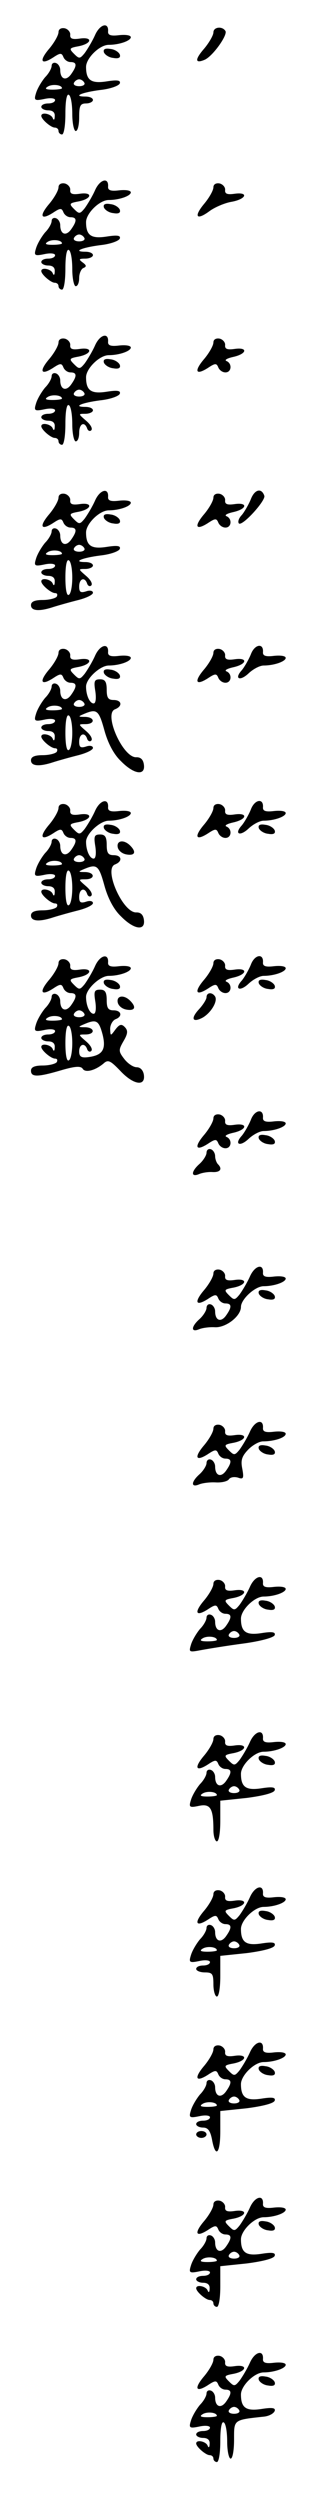 <?xml version="1.0" standalone="no"?>
<!DOCTYPE svg PUBLIC "-//W3C//DTD SVG 20010904//EN"
 "http://www.w3.org/TR/2001/REC-SVG-20010904/DTD/svg10.dtd">
<svg version="1.0" xmlns="http://www.w3.org/2000/svg"
 width="95pt" height="725pt" viewBox="0 0 95 725"
 preserveAspectRatio="xMidYMid meet">
<g transform="translate(0,725) scale(0.1,-0.1)"
fill="#000000" stroke="none">
<path d="M276 7148 c-8 -18 -22 -41 -30 -52 -14 -17 -16 -17 -31 -2 -15 15
-14 17 14 22 39 8 41 28 2 22 -21 -3 -28 0 -27 11 1 8 -7 17 -16 19 -11 2 -18
-3 -18 -11 0 -9 -12 -30 -26 -47 -31 -36 -26 -50 10 -27 21 14 25 14 30 2 3
-8 12 -15 21 -15 19 0 19 -11 1 -36 -15 -20 -31 -13 -31 13 0 9 -6 18 -12 20
-7 3 -13 -1 -13 -8 0 -7 -8 -22 -19 -33 -10 -12 -22 -32 -26 -45 -7 -22 -5
-24 24 -18 18 4 31 2 31 -3 0 -6 -9 -10 -20 -10 -11 0 -20 -4 -20 -10 0 -5 9
-10 20 -10 13 0 20 -6 19 -17 0 -11 -3 -13 -6 -5 -5 12 -33 18 -33 6 0 -10 28
-34 39 -34 6 0 11 -4 11 -10 0 -5 5 -10 10 -10 6 0 10 27 10 61 0 37 4 58 10
54 6 -3 10 -28 10 -56 0 -27 5 -49 10 -49 6 0 10 18 10 40 0 33 3 40 20 40 11
0 20 5 20 10 0 6 -10 10 -22 10 -38 0 -11 12 43 19 29 3 54 12 57 19 3 9 -6
11 -38 6 -45 -7 -60 3 -60 42 0 25 39 64 66 64 31 0 64 12 64 22 0 6 -15 8
-34 6 -24 -3 -33 0 -32 11 2 28 -24 21 -38 -11z m-31 -138 c3 -5 -3 -10 -15
-10 -12 0 -18 5 -15 10 3 6 10 10 15 10 5 0 12 -4 15 -10z m-65 -16 c0 -2 -12
-4 -27 -4 -21 0 -24 3 -14 9 13 8 41 5 41 -5z"/>
<path d="M620 7156 c0 -8 -12 -29 -26 -46 -28 -32 -28 -45 -1 -34 23 8 69 72
62 84 -9 15 -35 12 -35 -4z"/>
<path d="M302 7098 c3 -7 15 -15 27 -16 16 -3 22 1 19 10 -3 7 -15 15 -27 16
-16 3 -22 -1 -19 -10z"/>
<path d="M276 6698 c-8 -18 -22 -41 -30 -52 -14 -17 -16 -17 -31 -2 -15 15
-14 17 14 22 39 8 41 28 2 22 -21 -3 -28 0 -27 11 1 8 -7 17 -16 19 -11 2 -18
-3 -18 -11 0 -9 -12 -30 -26 -47 -31 -36 -26 -50 10 -27 21 14 25 14 30 2 3
-8 12 -15 21 -15 19 0 19 -11 1 -36 -15 -20 -31 -13 -31 13 0 9 -6 18 -12 20
-7 3 -13 -1 -13 -8 0 -7 -8 -22 -19 -33 -10 -12 -22 -32 -26 -45 -7 -22 -5
-24 24 -18 18 4 31 2 31 -3 0 -6 -9 -10 -20 -10 -11 0 -20 -4 -20 -10 0 -5 9
-10 20 -10 13 0 20 -6 19 -17 0 -11 -3 -13 -6 -5 -5 12 -33 18 -33 6 0 -10 28
-34 39 -34 6 0 11 -4 11 -10 0 -5 5 -10 10 -10 6 0 10 27 10 61 0 37 4 58 10
54 6 -3 10 -28 10 -56 0 -27 5 -49 10 -49 6 0 10 11 10 24 0 13 6 27 13 29 9
4 8 8 -3 16 -12 9 -11 11 8 11 12 0 22 5 22 10 0 6 -10 10 -22 10 -38 0 -11
12 43 19 29 3 54 12 57 19 3 9 -6 11 -38 6 -45 -7 -60 3 -60 42 0 25 39 64 66
64 31 0 64 12 64 22 0 6 -15 8 -34 6 -24 -3 -33 0 -32 11 2 28 -24 21 -38 -11z
m-31 -138 c3 -5 -3 -10 -15 -10 -12 0 -18 5 -15 10 3 6 10 10 15 10 5 0 12 -4
15 -10z m-65 -16 c0 -2 -12 -4 -27 -4 -21 0 -24 3 -14 9 13 8 41 5 41 -5z"/>
<path d="M620 6707 c0 -9 -12 -30 -26 -47 -32 -38 -24 -51 15 -22 15 11 45 24
65 27 42 8 49 29 7 23 -21 -3 -28 0 -27 11 1 8 -7 17 -16 19 -11 2 -18 -3 -18
-11z"/>
<path d="M302 6648 c3 -7 15 -15 27 -16 16 -3 22 1 19 10 -3 7 -15 15 -27 16
-16 3 -22 -1 -19 -10z"/>
<path d="M276 6248 c-8 -18 -22 -41 -30 -52 -14 -17 -16 -17 -31 -2 -15 15
-14 17 14 22 39 8 41 28 2 22 -21 -3 -28 0 -27 11 1 8 -7 17 -16 19 -11 2 -18
-3 -18 -11 0 -9 -12 -30 -26 -47 -31 -36 -26 -50 10 -27 21 14 25 14 30 2 3
-8 12 -15 21 -15 19 0 19 -11 1 -36 -15 -20 -31 -13 -31 13 0 9 -6 18 -12 20
-7 3 -13 -1 -13 -8 0 -7 -8 -22 -19 -33 -10 -12 -22 -32 -26 -45 -7 -22 -5
-24 24 -18 18 4 31 2 31 -3 0 -6 -9 -10 -20 -10 -11 0 -20 -4 -20 -10 0 -5 9
-10 20 -10 13 0 20 -6 19 -17 0 -11 -3 -13 -6 -5 -5 12 -33 18 -33 6 0 -10 28
-34 39 -34 6 0 11 -4 11 -10 0 -5 5 -10 10 -10 6 0 10 27 10 61 0 37 4 58 10
54 6 -3 10 -28 10 -56 0 -27 5 -49 10 -49 6 0 10 11 10 25 0 26 15 34 23 13 2
-7 8 -10 12 -6 5 5 -2 17 -15 28 -23 20 -23 20 -2 20 12 0 22 5 22 10 0 6 -10
10 -22 10 -38 0 -11 12 43 19 29 3 54 12 57 19 3 9 -6 11 -38 6 -45 -7 -60 3
-60 42 0 25 39 64 66 64 31 0 64 12 64 22 0 6 -15 8 -34 6 -24 -3 -33 0 -32
11 2 28 -24 21 -38 -11z m-31 -138 c3 -5 -3 -10 -15 -10 -12 0 -18 5 -15 10 3
6 10 10 15 10 5 0 12 -4 15 -10z m-65 -16 c0 -2 -12 -4 -27 -4 -21 0 -24 3
-14 9 13 8 41 5 41 -5z"/>
<path d="M620 6257 c0 -9 -12 -30 -26 -47 -31 -36 -26 -50 10 -27 21 14 25 14
30 2 3 -8 12 -15 21 -15 18 0 20 26 3 33 -7 3 2 8 20 12 40 9 43 29 3 23 -21
-3 -28 0 -27 11 1 8 -7 17 -16 19 -11 2 -18 -3 -18 -11z"/>
<path d="M302 6198 c3 -7 15 -15 27 -16 16 -3 22 1 19 10 -3 7 -15 15 -27 16
-16 3 -22 -1 -19 -10z"/>
<path d="M276 5798 c-8 -18 -22 -41 -30 -52 -14 -17 -16 -17 -31 -2 -15 15
-14 17 14 22 39 8 41 28 2 22 -21 -3 -28 0 -27 11 1 8 -7 17 -16 19 -11 2 -18
-3 -18 -11 0 -9 -12 -30 -26 -47 -31 -36 -26 -50 10 -27 21 14 25 14 30 2 3
-8 12 -15 21 -15 19 0 19 -11 1 -36 -15 -20 -31 -13 -31 13 0 9 -6 18 -12 20
-7 3 -13 -1 -13 -8 0 -7 -8 -22 -19 -33 -10 -12 -22 -32 -26 -45 -7 -22 -5
-24 24 -18 18 4 31 2 31 -3 0 -6 -9 -10 -20 -10 -11 0 -20 -4 -20 -10 0 -5 9
-10 20 -10 13 0 20 -6 19 -17 0 -11 -3 -13 -6 -5 -5 12 -33 18 -33 6 0 -10 28
-34 40 -34 6 0 8 -4 5 -10 -3 -5 -22 -10 -41 -10 -24 0 -34 -5 -34 -15 0 -17
24 -19 66 -5 16 5 48 14 72 20 23 6 42 15 42 21 0 6 -9 8 -20 4 -16 -5 -20 -2
-20 14 0 23 16 29 23 9 2 -7 8 -10 12 -6 5 5 -2 17 -15 28 -23 20 -23 20 -2
20 12 0 22 5 22 10 0 6 -10 10 -22 10 -38 0 -11 12 43 19 29 3 54 12 57 19 3
9 -6 11 -38 6 -45 -7 -60 3 -60 42 0 25 39 64 66 64 31 0 64 12 64 22 0 6 -15
8 -34 6 -24 -3 -33 0 -32 11 2 28 -24 21 -38 -11z m-31 -138 c3 -5 -3 -10 -15
-10 -12 0 -18 5 -15 10 3 6 10 10 15 10 5 0 12 -4 15 -10z m-65 -16 c0 -2 -12
-4 -27 -4 -21 0 -24 3 -14 9 13 8 41 5 41 -5z m30 -69 c0 -24 -4 -47 -10 -50
-6 -4 -10 15 -10 50 0 35 4 54 10 50 6 -3 10 -26 10 -50z"/>
<path d="M729 5803 c-6 -15 -18 -36 -26 -46 -9 -9 -13 -20 -9 -25 10 -9 78 66
74 80 -8 24 -28 19 -39 -9z"/>
<path d="M620 5807 c0 -9 -12 -30 -26 -47 -31 -36 -26 -50 10 -27 21 14 25 14
30 2 3 -8 12 -15 21 -15 18 0 20 26 3 33 -7 3 2 8 20 12 40 9 43 29 3 23 -21
-3 -28 0 -27 11 1 8 -7 17 -16 19 -11 2 -18 -3 -18 -11z"/>
<path d="M302 5748 c3 -7 15 -15 27 -16 16 -3 22 1 19 10 -3 7 -15 15 -27 16
-16 3 -22 -1 -19 -10z"/>
<path d="M276 5348 c-8 -18 -22 -41 -30 -52 -14 -17 -16 -17 -31 -2 -15 15
-14 17 14 22 39 8 41 28 2 22 -21 -3 -28 0 -27 11 1 8 -7 17 -16 19 -11 2 -18
-3 -18 -11 0 -9 -12 -30 -26 -47 -31 -36 -26 -50 10 -27 21 14 25 14 30 2 3
-8 12 -15 21 -15 19 0 19 -11 1 -36 -15 -20 -31 -13 -31 13 0 9 -6 18 -12 20
-7 3 -13 -1 -13 -8 0 -7 -8 -22 -19 -33 -10 -12 -22 -32 -26 -45 -7 -22 -5
-24 24 -18 18 4 31 2 31 -3 0 -6 -9 -10 -20 -10 -11 0 -20 -4 -20 -10 0 -5 9
-10 20 -10 13 0 20 -6 19 -17 0 -11 -3 -13 -6 -5 -5 12 -33 18 -33 6 0 -10 28
-34 40 -34 6 0 8 -4 5 -10 -3 -5 -22 -10 -41 -10 -24 0 -34 -5 -34 -15 0 -17
24 -19 66 -5 16 5 48 14 72 20 23 6 42 15 42 21 0 6 -9 8 -20 4 -16 -5 -20 -2
-20 14 0 23 16 29 23 9 2 -7 8 -10 12 -6 5 5 -2 17 -15 28 -23 20 -23 20 -2
20 29 0 28 20 0 21 -22 0 -22 1 -3 9 36 15 42 11 58 -47 10 -37 27 -70 48 -90
38 -39 72 -44 67 -10 -2 14 -9 21 -21 21 -39 -4 -97 126 -63 139 23 9 20 27
-4 27 -16 0 -20 7 -20 30 0 23 -5 30 -19 30 -17 0 -19 -5 -14 -35 3 -21 1 -35
-5 -35 -11 0 -22 23 -22 49 0 23 41 61 66 61 31 0 64 12 64 22 0 6 -15 8 -34
6 -24 -3 -33 0 -32 11 2 28 -24 21 -38 -11z m-31 -138 c3 -5 -3 -10 -15 -10
-12 0 -18 5 -15 10 3 6 10 10 15 10 5 0 12 -4 15 -10z m-65 -16 c0 -2 -12 -4
-27 -4 -21 0 -24 3 -14 9 13 8 41 5 41 -5z m30 -69 c0 -24 -4 -47 -10 -50 -6
-4 -10 15 -10 50 0 35 4 54 10 50 6 -3 10 -26 10 -50z"/>
<path d="M729 5353 c-6 -15 -18 -36 -26 -46 -24 -26 -6 -34 20 -9 13 12 32 22
43 22 31 0 64 12 64 22 0 6 -15 8 -34 6 -24 -3 -33 0 -32 11 2 27 -24 23 -35
-6z"/>
<path d="M620 5357 c0 -9 -12 -30 -26 -47 -31 -36 -26 -50 10 -27 21 14 25 14
30 2 3 -8 12 -15 21 -15 18 0 20 26 3 33 -7 3 2 8 20 12 40 9 43 29 3 23 -21
-3 -28 0 -27 11 1 8 -7 17 -16 19 -11 2 -18 -3 -18 -11z"/>
<path d="M302 5298 c3 -7 15 -15 27 -16 16 -3 22 1 19 10 -3 7 -15 15 -27 16
-16 3 -22 -1 -19 -10z"/>
<path d="M276 4898 c-8 -18 -22 -41 -30 -52 -14 -17 -16 -17 -31 -2 -15 15
-14 17 14 22 39 8 41 28 2 22 -21 -3 -28 0 -27 11 1 8 -7 17 -16 19 -11 2 -18
-3 -18 -11 0 -9 -12 -30 -26 -47 -31 -36 -26 -50 10 -27 21 14 25 14 30 2 3
-8 12 -15 21 -15 19 0 19 -11 1 -36 -15 -20 -31 -13 -31 13 0 9 -6 18 -12 20
-7 3 -13 -1 -13 -8 0 -7 -8 -22 -19 -33 -10 -12 -22 -32 -26 -45 -7 -22 -5
-24 24 -18 18 4 31 2 31 -3 0 -6 -9 -10 -20 -10 -11 0 -20 -4 -20 -10 0 -5 9
-10 20 -10 13 0 20 -6 19 -17 0 -11 -3 -13 -6 -5 -5 12 -33 18 -33 6 0 -10 28
-34 40 -34 6 0 8 -4 5 -10 -3 -5 -22 -10 -41 -10 -24 0 -34 -5 -34 -15 0 -17
24 -19 66 -5 16 5 48 14 72 20 23 6 42 15 42 21 0 6 -9 8 -20 4 -16 -5 -20 -2
-20 14 0 23 16 29 23 9 2 -7 8 -10 12 -6 5 5 -2 17 -15 28 -23 20 -23 20 -2
20 29 0 28 20 0 21 -22 0 -22 1 -3 9 36 15 42 11 58 -47 10 -37 27 -70 48 -90
38 -39 72 -44 67 -10 -2 14 -9 21 -21 21 -39 -4 -97 126 -63 139 23 9 20 27
-4 27 -16 0 -20 7 -20 30 0 23 -5 30 -19 30 -17 0 -19 -5 -14 -35 3 -21 1 -35
-5 -35 -11 0 -22 23 -22 49 0 23 41 61 66 61 31 0 64 12 64 22 0 6 -15 8 -34
6 -24 -3 -33 0 -32 11 2 28 -24 21 -38 -11z m-31 -138 c3 -5 -3 -10 -15 -10
-12 0 -18 5 -15 10 3 6 10 10 15 10 5 0 12 -4 15 -10z m-65 -16 c0 -2 -12 -4
-27 -4 -21 0 -24 3 -14 9 13 8 41 5 41 -5z m30 -69 c0 -24 -4 -47 -10 -50 -6
-4 -10 15 -10 50 0 35 4 54 10 50 6 -3 10 -26 10 -50z"/>
<path d="M729 4903 c-6 -15 -18 -36 -26 -46 -24 -26 -6 -34 20 -9 13 12 32 22
43 22 31 0 64 12 64 22 0 6 -15 8 -34 6 -24 -3 -33 0 -32 11 2 27 -24 23 -35
-6z"/>
<path d="M620 4907 c0 -9 -12 -30 -26 -47 -31 -36 -26 -50 10 -27 21 14 25 14
30 2 3 -8 12 -15 21 -15 18 0 20 26 3 33 -7 3 2 8 20 12 40 9 43 29 3 23 -21
-3 -28 0 -27 11 1 8 -7 17 -16 19 -11 2 -18 -3 -18 -11z"/>
<path d="M302 4848 c3 -7 15 -15 27 -16 16 -3 22 1 19 10 -3 7 -15 15 -27 16
-16 3 -22 -1 -19 -10z"/>
<path d="M752 4848 c3 -7 15 -15 27 -16 16 -3 22 1 19 10 -3 7 -15 15 -27 16
-16 3 -22 -1 -19 -10z"/>
<path d="M342 4793 c2 -10 13 -19 26 -21 24 -4 29 7 10 26 -18 18 -40 15 -36
-5z"/>
<path d="M276 4448 c-8 -18 -22 -41 -30 -52 -14 -17 -16 -17 -31 -2 -15 15
-14 17 14 22 39 8 41 28 2 22 -21 -3 -28 0 -27 11 1 8 -7 17 -16 19 -11 2 -18
-3 -18 -11 0 -9 -12 -30 -26 -47 -31 -36 -26 -50 10 -27 21 14 25 14 30 2 3
-8 12 -15 21 -15 19 0 19 -11 1 -36 -15 -20 -31 -13 -31 13 0 9 -6 18 -12 20
-7 3 -13 -1 -13 -8 0 -7 -8 -22 -19 -33 -10 -12 -22 -32 -26 -45 -7 -22 -5
-24 24 -18 18 4 31 2 31 -3 0 -6 -9 -10 -20 -10 -11 0 -20 -4 -20 -10 0 -5 9
-10 20 -10 13 0 20 -6 19 -17 0 -11 -3 -13 -6 -5 -5 12 -33 18 -33 6 0 -10 28
-34 40 -34 6 0 8 -4 5 -10 -3 -5 -22 -10 -41 -10 -24 0 -34 -5 -34 -15 0 -19
19 -19 87 1 41 12 57 13 63 5 7 -13 36 -6 61 15 13 12 20 8 48 -21 38 -41 74
-47 69 -12 -2 13 -10 22 -21 22 -10 0 -26 11 -36 24 -17 22 -17 26 -2 52 13
22 13 31 3 41 -9 9 -15 8 -27 -8 -14 -19 -14 -19 -15 2 0 12 7 24 15 28 22 8
18 26 -5 26 -16 0 -20 7 -20 30 0 23 -5 30 -19 30 -17 0 -19 -5 -14 -35 3 -21
1 -35 -5 -35 -11 0 -22 23 -22 49 0 23 41 61 66 61 31 0 64 12 64 22 0 6 -15
8 -34 6 -24 -3 -33 0 -32 11 2 28 -24 21 -38 -11z m-31 -138 c3 -5 -3 -10 -15
-10 -12 0 -18 5 -15 10 3 6 10 10 15 10 5 0 12 -4 15 -10z m-65 -16 c0 -2 -12
-4 -27 -4 -21 0 -24 3 -14 9 13 8 41 5 41 -5z m118 -44 c11 -44 0 -61 -44 -66
-18 -2 -24 2 -24 17 0 21 16 26 23 7 2 -7 8 -10 12 -6 5 5 -2 17 -15 28 -23
20 -23 20 -2 20 29 0 28 20 0 21 -22 0 -22 1 -3 9 35 15 42 11 53 -30z m-88
-25 c0 -24 -4 -47 -10 -50 -6 -4 -10 15 -10 50 0 35 4 54 10 50 6 -3 10 -26
10 -50z"/>
<path d="M729 4453 c-6 -15 -18 -36 -26 -46 -24 -26 -6 -34 20 -9 13 12 32 22
43 22 31 0 64 12 64 22 0 6 -15 8 -34 6 -24 -3 -33 0 -32 11 2 27 -24 23 -35
-6z"/>
<path d="M620 4457 c0 -9 -12 -30 -26 -47 -31 -36 -26 -50 10 -27 21 14 25 14
30 2 3 -8 12 -15 21 -15 18 0 20 26 3 33 -7 3 2 8 20 12 40 9 43 29 3 23 -21
-3 -28 0 -27 11 1 8 -7 17 -16 19 -11 2 -18 -3 -18 -11z"/>
<path d="M302 4398 c3 -7 15 -15 27 -16 16 -3 22 1 19 10 -3 7 -15 15 -27 16
-16 3 -22 -1 -19 -10z"/>
<path d="M752 4398 c3 -7 15 -15 27 -16 16 -3 22 1 19 10 -3 7 -15 15 -27 16
-16 3 -22 -1 -19 -10z"/>
<path d="M600 4358 c0 -6 -10 -22 -22 -35 -25 -27 -19 -40 11 -24 24 14 44 47
36 61 -9 14 -25 12 -25 -2z"/>
<path d="M342 4343 c2 -10 13 -19 26 -21 24 -4 29 7 10 26 -18 18 -40 15 -36
-5z"/>
<path d="M729 4003 c-6 -15 -18 -36 -26 -46 -24 -26 -6 -34 20 -9 13 12 32 22
43 22 31 0 64 12 64 22 0 6 -15 8 -34 6 -24 -3 -33 0 -32 11 2 27 -24 23 -35
-6z"/>
<path d="M620 4007 c0 -9 -12 -30 -26 -47 -31 -36 -26 -50 10 -27 21 14 25 14
30 2 3 -8 12 -15 21 -15 18 0 20 26 3 33 -7 3 2 8 20 12 40 9 43 29 3 23 -21
-3 -28 0 -27 11 1 8 -7 17 -16 19 -11 2 -18 -3 -18 -11z"/>
<path d="M752 3948 c3 -7 15 -15 27 -16 16 -3 22 1 19 10 -3 7 -15 15 -27 16
-16 3 -22 -1 -19 -10z"/>
<path d="M600 3907 c0 -7 -9 -22 -20 -32 -25 -22 -26 -40 -2 -30 9 4 27 7 40
6 22 -1 29 9 15 23 -4 4 -8 15 -8 23 0 9 -6 18 -12 20 -7 3 -13 -2 -13 -10z"/>
<path d="M726 3548 c-8 -18 -22 -41 -30 -52 -14 -17 -16 -17 -31 -2 -15 15
-14 17 14 22 39 8 41 28 2 22 -21 -3 -28 0 -27 11 1 8 -7 17 -16 19 -11 2 -18
-3 -18 -11 0 -9 -12 -30 -26 -47 -31 -36 -26 -50 10 -27 21 14 25 14 30 2 3
-8 12 -15 21 -15 19 0 19 -11 1 -36 -15 -20 -31 -13 -31 13 0 9 -6 18 -12 20
-7 3 -13 -2 -13 -10 0 -7 -9 -22 -20 -32 -25 -22 -26 -40 -2 -30 9 4 30 7 46
6 32 -2 76 32 76 59 0 22 41 60 66 60 31 0 64 12 64 22 0 6 -15 8 -34 6 -24
-3 -33 0 -32 11 2 28 -24 21 -38 -11z"/>
<path d="M752 3498 c3 -7 15 -15 27 -16 16 -3 22 1 19 10 -3 7 -15 15 -27 16
-16 3 -22 -1 -19 -10z"/>
<path d="M726 3098 c-8 -18 -22 -41 -30 -52 -14 -17 -16 -17 -31 -2 -15 15
-14 17 14 22 39 8 41 28 2 22 -21 -3 -28 0 -27 11 1 8 -7 17 -16 19 -11 2 -18
-3 -18 -11 0 -9 -12 -30 -26 -47 -31 -36 -26 -50 10 -27 21 14 25 14 30 2 3
-8 12 -15 21 -15 19 0 19 -11 1 -36 -15 -20 -31 -13 -31 13 0 9 -6 18 -12 20
-7 3 -13 -2 -13 -10 0 -7 -9 -22 -20 -32 -25 -22 -26 -40 -2 -30 9 4 31 7 49
6 17 -1 34 3 38 9 4 6 15 8 26 5 16 -6 18 -2 13 25 -5 24 -2 36 16 55 13 14
33 25 44 25 33 0 66 11 66 22 0 6 -15 8 -34 6 -24 -3 -33 0 -32 11 2 28 -24
21 -38 -11z"/>
<path d="M752 3048 c3 -7 15 -15 27 -16 16 -3 22 1 19 10 -3 7 -15 15 -27 16
-16 3 -22 -1 -19 -10z"/>
<path d="M726 2648 c-8 -18 -22 -41 -30 -52 -14 -17 -16 -17 -31 -2 -15 15
-14 17 14 22 39 8 41 28 2 22 -21 -3 -28 0 -27 11 1 8 -7 17 -16 19 -11 2 -18
-3 -18 -11 0 -9 -12 -30 -26 -47 -31 -36 -26 -50 10 -27 21 14 25 14 30 2 3
-8 12 -15 21 -15 19 0 19 -11 1 -36 -15 -20 -31 -13 -31 13 0 9 -6 18 -12 20
-7 3 -13 -1 -13 -8 0 -7 -8 -22 -19 -33 -10 -12 -22 -32 -26 -45 -7 -23 -6
-23 31 -16 22 4 77 13 123 19 50 7 86 17 89 24 3 9 -7 11 -38 6 -45 -7 -60 3
-60 42 0 25 39 64 66 64 31 0 64 12 64 22 0 6 -15 8 -34 6 -24 -3 -33 0 -32
11 2 28 -24 21 -38 -11z m-31 -138 c3 -5 -3 -10 -15 -10 -12 0 -18 5 -15 10 3
6 10 10 15 10 5 0 12 -4 15 -10z m-65 -16 c0 -2 -12 -4 -27 -4 -21 0 -24 3
-14 9 13 8 41 5 41 -5z"/>
<path d="M752 2598 c3 -7 15 -15 27 -16 16 -3 22 1 19 10 -3 7 -15 15 -27 16
-16 3 -22 -1 -19 -10z"/>
<path d="M726 2198 c-8 -18 -22 -41 -30 -52 -14 -17 -16 -17 -31 -2 -15 15
-14 17 14 22 39 8 41 28 2 22 -21 -3 -28 0 -27 11 1 8 -7 17 -16 19 -11 2 -18
-3 -18 -11 0 -9 -12 -30 -26 -47 -31 -36 -26 -50 10 -27 21 14 25 14 30 2 3
-8 12 -15 21 -15 19 0 19 -11 1 -36 -15 -20 -31 -13 -31 13 0 9 -6 18 -12 20
-7 3 -13 -1 -13 -8 0 -7 -8 -22 -19 -33 -10 -12 -22 -32 -26 -45 -7 -22 -5
-24 23 -18 33 7 42 -7 42 -70 0 -18 5 -33 10 -33 6 0 10 26 10 59 l0 59 77 8
c46 6 78 14 81 22 3 9 -6 11 -38 6 -45 -7 -60 3 -60 42 0 25 39 64 66 64 31 0
64 12 64 22 0 6 -15 8 -34 6 -24 -3 -33 0 -32 11 2 28 -24 21 -38 -11z m-31
-138 c3 -5 -3 -10 -15 -10 -12 0 -18 5 -15 10 3 6 10 10 15 10 5 0 12 -4 15
-10z m-65 -16 c0 -2 -12 -4 -27 -4 -21 0 -24 3 -14 9 13 8 41 5 41 -5z"/>
<path d="M752 2148 c3 -7 15 -15 27 -16 16 -3 22 1 19 10 -3 7 -15 15 -27 16
-16 3 -22 -1 -19 -10z"/>
<path d="M726 1748 c-8 -18 -22 -41 -30 -52 -14 -17 -16 -17 -31 -2 -15 15
-14 17 14 22 39 8 41 28 2 22 -21 -3 -28 0 -27 11 1 8 -7 17 -16 19 -11 2 -18
-3 -18 -11 0 -9 -12 -30 -26 -47 -31 -36 -26 -50 10 -27 21 14 25 14 30 2 3
-8 12 -15 21 -15 19 0 19 -11 1 -36 -15 -20 -31 -13 -31 13 0 9 -6 18 -12 20
-7 3 -13 -1 -13 -8 0 -7 -8 -22 -19 -33 -10 -12 -22 -32 -26 -45 -7 -22 -5
-24 24 -18 18 4 31 2 31 -3 0 -6 -9 -10 -20 -10 -11 0 -20 -4 -20 -10 0 -5 11
-10 25 -10 22 0 25 -4 25 -35 0 -19 5 -35 10 -35 6 0 10 26 10 59 l0 59 77 8
c46 6 78 14 81 22 3 9 -6 11 -38 6 -45 -7 -60 3 -60 42 0 25 39 64 66 64 31 0
64 12 64 22 0 6 -15 8 -34 6 -24 -3 -33 0 -32 11 2 28 -24 21 -38 -11z m-31
-138 c3 -5 -3 -10 -15 -10 -12 0 -18 5 -15 10 3 6 10 10 15 10 5 0 12 -4 15
-10z m-65 -16 c0 -2 -12 -4 -27 -4 -21 0 -24 3 -14 9 13 8 41 5 41 -5z"/>
<path d="M752 1698 c3 -7 15 -15 27 -16 16 -3 22 1 19 10 -3 7 -15 15 -27 16
-16 3 -22 -1 -19 -10z"/>
<path d="M726 1298 c-8 -18 -22 -41 -30 -52 -14 -17 -16 -17 -31 -2 -15 15
-14 17 14 22 39 8 41 28 2 22 -21 -3 -28 0 -27 11 1 8 -7 17 -16 19 -11 2 -18
-3 -18 -11 0 -9 -12 -30 -26 -47 -31 -36 -26 -50 10 -27 21 14 25 14 30 2 3
-8 12 -15 21 -15 19 0 19 -11 1 -36 -15 -20 -31 -13 -31 13 0 9 -6 18 -12 20
-7 3 -13 -1 -13 -8 0 -7 -8 -22 -19 -33 -10 -12 -22 -32 -26 -45 -7 -22 -5
-24 24 -18 18 4 31 2 31 -3 0 -6 -9 -10 -20 -10 -11 0 -20 -4 -20 -10 0 -5 9
-10 20 -10 14 0 21 -9 26 -35 10 -55 24 -41 24 24 l0 59 77 8 c46 6 78 14 81
22 3 9 -6 11 -38 6 -45 -7 -60 3 -60 42 0 25 39 64 66 64 31 0 64 12 64 22 0
6 -15 8 -34 6 -24 -3 -33 0 -32 11 2 28 -24 21 -38 -11z m-31 -138 c3 -5 -3
-10 -15 -10 -12 0 -18 5 -15 10 3 6 10 10 15 10 5 0 12 -4 15 -10z m-65 -16
c0 -2 -12 -4 -27 -4 -21 0 -24 3 -14 9 13 8 41 5 41 -5z"/>
<path d="M752 1248 c3 -7 15 -15 27 -16 16 -3 22 1 19 10 -3 7 -15 15 -27 16
-16 3 -22 -1 -19 -10z"/>
<path d="M570 1060 c0 -5 7 -10 15 -10 8 0 15 5 15 10 0 6 -7 10 -15 10 -8 0
-15 -4 -15 -10z"/>
<path d="M726 848 c-8 -18 -22 -41 -30 -52 -14 -17 -16 -17 -31 -2 -15 15 -14
17 14 22 39 8 41 28 2 22 -21 -3 -28 0 -27 11 1 8 -7 17 -16 19 -11 2 -18 -3
-18 -11 0 -9 -12 -30 -26 -47 -31 -36 -26 -50 10 -27 21 14 25 14 30 2 3 -8
12 -15 21 -15 19 0 19 -11 1 -36 -15 -20 -31 -13 -31 13 0 9 -6 18 -12 20 -7
3 -13 -1 -13 -8 0 -7 -8 -22 -19 -33 -10 -12 -22 -32 -26 -45 -7 -22 -5 -24
24 -18 18 4 31 2 31 -3 0 -6 -9 -10 -20 -10 -11 0 -20 -4 -20 -10 0 -5 9 -10
20 -10 13 0 20 -6 19 -17 0 -11 -3 -13 -6 -5 -5 12 -33 18 -33 6 0 -10 28 -34
39 -34 6 0 11 -4 11 -10 0 -5 5 -10 10 -10 6 0 10 26 10 59 l0 59 77 8 c46 6
78 14 81 22 3 9 -6 11 -38 6 -45 -7 -60 3 -60 42 0 25 39 64 66 64 31 0 64 12
64 22 0 6 -15 8 -34 6 -24 -3 -33 0 -32 11 2 28 -24 21 -38 -11z m-31 -138 c3
-5 -3 -10 -15 -10 -12 0 -18 5 -15 10 3 6 10 10 15 10 5 0 12 -4 15 -10z m-65
-16 c0 -2 -12 -4 -27 -4 -21 0 -24 3 -14 9 13 8 41 5 41 -5z"/>
<path d="M752 798 c3 -7 15 -15 27 -16 16 -3 22 1 19 10 -3 7 -15 15 -27 16
-16 3 -22 -1 -19 -10z"/>
<path d="M726 398 c-8 -18 -22 -41 -30 -52 -14 -17 -16 -17 -31 -2 -15 15 -14
17 14 22 39 8 41 28 2 22 -21 -3 -28 0 -27 11 1 8 -7 17 -16 19 -11 2 -18 -3
-18 -11 0 -9 -12 -30 -26 -47 -31 -36 -26 -50 10 -27 21 14 25 14 30 2 3 -8
12 -15 21 -15 19 0 19 -11 1 -36 -15 -20 -31 -13 -31 13 0 9 -6 18 -12 20 -7
3 -13 -1 -13 -8 0 -7 -8 -22 -19 -33 -10 -12 -22 -32 -26 -45 -7 -22 -5 -24
24 -18 18 4 31 2 31 -3 0 -6 -9 -10 -20 -10 -11 0 -20 -4 -20 -10 0 -5 9 -10
20 -10 13 0 20 -6 19 -17 0 -11 -3 -13 -6 -5 -5 12 -33 18 -33 6 0 -10 28 -34
39 -34 6 0 11 -4 11 -10 0 -5 5 -10 10 -10 6 0 10 27 10 61 0 37 4 58 10 54 6
-3 10 -28 10 -56 0 -27 5 -49 10 -49 6 0 10 25 10 55 0 59 -3 57 89 67 14 2
26 9 29 16 3 9 -6 11 -38 6 -45 -7 -60 3 -60 42 0 25 39 64 66 64 31 0 64 12
64 22 0 6 -15 8 -34 6 -24 -3 -33 0 -32 11 2 28 -24 21 -38 -11z m-31 -138 c3
-5 -3 -10 -15 -10 -12 0 -18 5 -15 10 3 6 10 10 15 10 5 0 12 -4 15 -10z m-65
-16 c0 -2 -12 -4 -27 -4 -21 0 -24 3 -14 9 13 8 41 5 41 -5z"/>
<path d="M752 348 c3 -7 15 -15 27 -16 16 -3 22 1 19 10 -3 7 -15 15 -27 16
-16 3 -22 -1 -19 -10z"/>
</g>
</svg>
